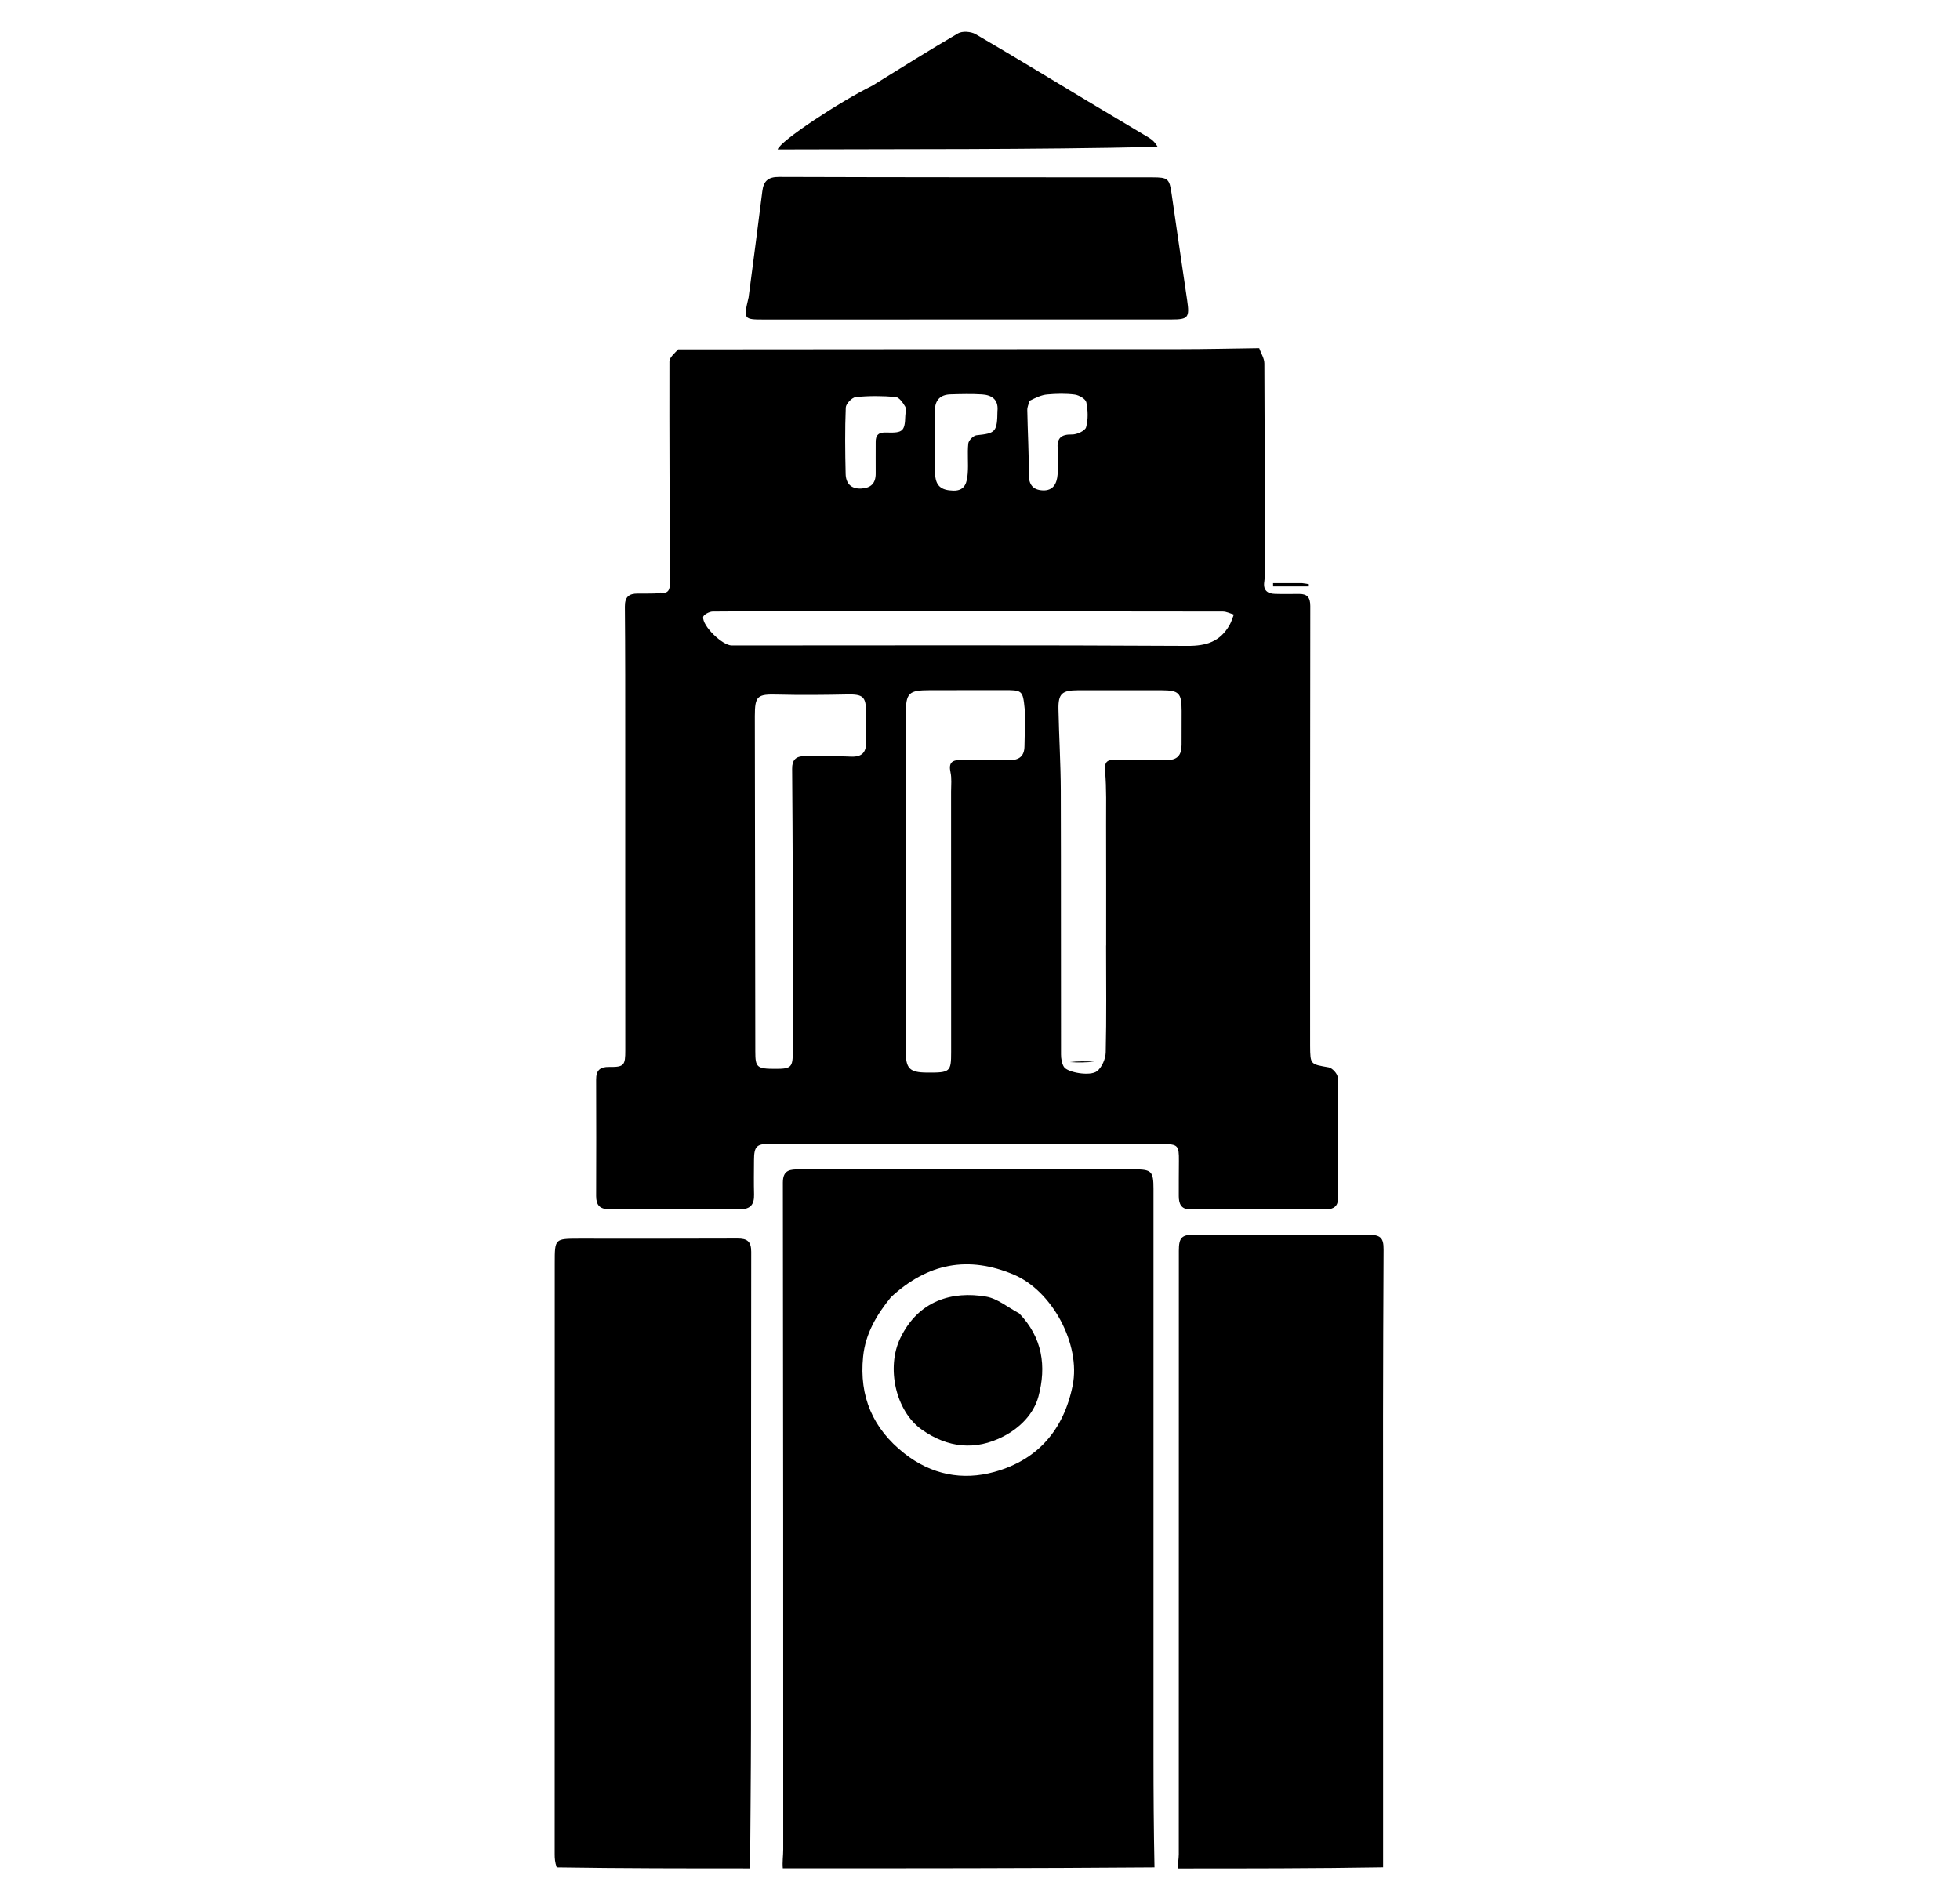 <!-- Generated by IcoMoon.io -->
<svg version="1.1" xmlns="http://www.w3.org/2000/svg" width="33" height="32" viewBox="0 0 33 32">
<title>uolparkinson</title>
<path d="M13.18 31.464c-0.010-0.107 0.007-0.215 0.007-0.322 0-3.743-0-7.485-0.006-11.228-0-0.219 0.129-0.221 0.28-0.221 1.259 0 2.518-0 3.777 0 0.619 0 1.238 0.002 1.858-0 0.291-0.001 0.325 0.030 0.325 0.327-0 3.185-0 6.369 0 9.554 0 0.619 0.004 1.238 0.017 1.873-2.072 0.016-4.156 0.016-6.258 0.016zM14.999 21.847c-0.239 0.294-0.428 0.612-0.467 1-0.068 0.67 0.164 1.211 0.693 1.628 0.455 0.359 0.977 0.462 1.518 0.312 0.729-0.202 1.167-0.708 1.317-1.455 0.139-0.69-0.342-1.593-0.992-1.867-0.763-0.322-1.444-0.198-2.070 0.382z"></path>
<path d="M19.836 31.464c-0.009-0.079 0.011-0.158 0.011-0.237 0.001-3.388 0.001-6.776 0.001-10.164-0-0.226 0.049-0.272 0.274-0.272 0.966 0.001 1.932 0.001 2.898 0.001 0.223-0 0.276 0.049 0.275 0.249-0.005 0.939-0.008 1.877-0.009 2.816-0.001 1.496 0.001 2.993 0.001 4.489-0 1.027-0.001 2.054-0 3.1-1.143 0.019-2.287 0.019-3.45 0.019z"></path>
<path d="M12.63 31.464c-1.076 0-2.152 0-3.257-0.017-0.030-0.085-0.034-0.153-0.034-0.221 0-3.319 0-6.639 0.001-9.958 0-0.408 0.001-0.408 0.405-0.409 0.891-0 1.782 0.002 2.673-0.002 0.162-0.001 0.23 0.048 0.23 0.223-0.004 2.68-0.002 5.36-0.004 8.040-0.001 0.782-0.010 1.563-0.015 2.345z"></path>
<path d="M21.202 5.866c0.030 0.085 0.086 0.169 0.086 0.254 0.007 1.177 0.008 2.354 0.009 3.531 0 0.047-0.003 0.095-0.010 0.142-0.023 0.143 0.048 0.205 0.18 0.208 0.136 0.004 0.272 0.001 0.408 0.001 0.137-0.001 0.186 0.062 0.186 0.203-0.004 2.388-0.003 4.776-0.003 7.164 0 0.082-0.001 0.163 0 0.245 0.003 0.315 0.004 0.307 0.313 0.361 0.061 0.011 0.151 0.11 0.151 0.169 0.011 0.68 0.009 1.361 0.006 2.041-0 0.122-0.071 0.181-0.198 0.181-0.768-0.002-1.536-0-2.304-0.002-0.144-0-0.179-0.101-0.179-0.222-0-0.197 0-0.395 0.002-0.592 0.002-0.26-0.015-0.283-0.274-0.283-1.245-0.002-2.49-0-3.735-0.001-0.952-0-1.905-0.001-2.857-0.004-0.245-0.001-0.287 0.037-0.288 0.28-0.001 0.191-0.004 0.381 0.001 0.571 0.005 0.168-0.057 0.252-0.236 0.251-0.734-0.004-1.469-0.005-2.203-0.001-0.16 0.001-0.22-0.070-0.22-0.221 0.002-0.653 0.003-1.306 0-1.959-0.001-0.157 0.063-0.218 0.221-0.215 0.253 0.004 0.27-0.030 0.27-0.282-0.002-1.728-0-3.456-0.001-5.184-0-0.762 0.001-1.524-0.006-2.286-0.002-0.164 0.069-0.222 0.218-0.22 0.088 0.001 0.177-0 0.294-0.002 0.048-0.006 0.066-0.011 0.085-0.016 0.138 0.029 0.162-0.055 0.162-0.163-0.005-1.242-0.012-2.485-0.009-3.727 0-0.066 0.079-0.132 0.147-0.204 2.824-0.004 5.623-0.003 8.421-0.004 0.454-0 0.909-0.011 1.363-0.017zM13.347 14.782c-0.003-0.612-0.004-1.224-0.010-1.835-0.002-0.147 0.061-0.213 0.206-0.212 0.258 0.002 0.517-0.007 0.775 0.007 0.2 0.011 0.271-0.074 0.264-0.262-0.006-0.163-0.001-0.326-0.001-0.489-0-0.259-0.053-0.301-0.313-0.296-0.394 0.008-0.788 0.012-1.182 0.002-0.334-0.009-0.377 0.022-0.377 0.361 0.002 1.883 0.006 3.766 0.008 5.649 0 0.271 0.026 0.294 0.349 0.293 0.258-0 0.283-0.029 0.282-0.299-0.001-0.959-0.001-1.918-0.001-2.917zM16.325 10.296c-0.762-0-1.524-0-2.286-0.001-0.68-0-1.361-0.003-2.041 0.003-0.056 0.001-0.155 0.055-0.159 0.092-0.015 0.153 0.325 0.48 0.48 0.48 2.558-0 5.116-0.008 7.674 0.007 0.324 0.002 0.552-0.075 0.709-0.351 0.031-0.055 0.049-0.118 0.072-0.177-0.062-0.018-0.123-0.051-0.185-0.051-1.408-0.003-2.816-0.002-4.265-0.002zM18.624 15.925c-0-0.681 0.001-1.361-0.001-2.042-0.001-0.299 0.009-0.6-0.017-0.897-0.014-0.159 0.036-0.193 0.172-0.191 0.286 0.003 0.572-0.005 0.857 0.004 0.188 0.006 0.259-0.082 0.259-0.256-0.001-0.191 0.001-0.381 0.001-0.572-0.001-0.301-0.043-0.346-0.338-0.347-0.47-0.001-0.939-0.001-1.409 0-0.268 0.001-0.332 0.057-0.327 0.32 0.009 0.454 0.037 0.909 0.039 1.363 0.005 1.483 0.001 2.967 0.004 4.45 0 0.071 0.013 0.152 0.049 0.21 0.058 0.094 0.44 0.162 0.556 0.073 0.084-0.065 0.146-0.21 0.148-0.32 0.014-0.585 0.006-1.17 0.006-1.796zM15.252 16.783c-0 0.306 0 0.612-0.001 0.918-0.002 0.294 0.062 0.36 0.355 0.362 0.392 0.003 0.408-0.011 0.408-0.347-0-1.462-0-2.924-0.001-4.386-0-0.109 0.013-0.221-0.010-0.325-0.035-0.163 0.028-0.209 0.178-0.206 0.258 0.005 0.517-0.006 0.775 0.003 0.178 0.006 0.293-0.042 0.293-0.243 0-0.208 0.023-0.417 0.003-0.623-0.031-0.316-0.042-0.315-0.367-0.314-0.408 0.001-0.816 0-1.224 0.001-0.365 0-0.41 0.044-0.41 0.407-0.001 1.571-0 3.142-0 4.754zM16.795 6.911c0.014-0.186-0.101-0.259-0.26-0.269-0.176-0.011-0.353-0.006-0.53-0.001-0.172 0.004-0.263 0.096-0.264 0.269-0.001 0.353-0.006 0.707 0.003 1.060 0.005 0.212 0.1 0.287 0.307 0.292 0.203 0.005 0.23-0.144 0.242-0.286 0.014-0.169-0.008-0.341 0.010-0.508 0.006-0.052 0.085-0.132 0.138-0.138 0.323-0.033 0.349-0.054 0.353-0.418zM14.937 7.284c0.263 0.008 0.298-0.024 0.305-0.278 0.002-0.054 0.022-0.12-0.002-0.16-0.038-0.065-0.102-0.156-0.161-0.161-0.222-0.019-0.448-0.021-0.67 0.002-0.064 0.006-0.166 0.112-0.169 0.176-0.015 0.372-0.011 0.745-0.002 1.118 0.004 0.156 0.086 0.253 0.259 0.246 0.165-0.007 0.249-0.087 0.247-0.255-0.002-0.176 0.001-0.353-0-0.529-0.001-0.106 0.039-0.17 0.192-0.159zM17.335 6.749c-0.014 0.052-0.040 0.104-0.039 0.155 0.006 0.358 0.028 0.717 0.025 1.075-0.002 0.18 0.067 0.272 0.238 0.279 0.174 0.007 0.235-0.116 0.247-0.263 0.011-0.141 0.014-0.285 0.002-0.427-0.016-0.186 0.051-0.255 0.241-0.251 0.082 0.002 0.22-0.061 0.237-0.121 0.037-0.132 0.032-0.285 0.004-0.421-0.011-0.056-0.121-0.12-0.193-0.13-0.153-0.020-0.312-0.016-0.467-0.002-0.094 0.008-0.185 0.051-0.296 0.107z"></path>
<path d="M14.691 1.441c0.486-0.3 0.957-0.598 1.438-0.878 0.073-0.043 0.218-0.032 0.296 0.012 0.628 0.365 1.247 0.744 1.87 1.118 0.349 0.209 0.699 0.416 1.047 0.625 0.055 0.033 0.104 0.076 0.149 0.155-2.134 0.049-4.262 0.036-6.398 0.044 0.043-0.143 1.035-0.798 1.6-1.077z"></path>
<path d="M21.923 9.82c0.049 0.006 0.081 0.011 0.113 0.017 0 0.012 0 0.025 0 0.038-0.2 0-0.401 0-0.601 0-0-0.018-0.001-0.037-0.001-0.055 0.069 0 0.138-0 0.207 0 0.088 0 0.176 0 0.282 0z"></path>
<path d="M12.603 5.015c0.080-0.61 0.158-1.202 0.232-1.795 0.021-0.171 0.098-0.241 0.281-0.24 2.095 0.007 4.191 0.006 6.286 0.007 0.263 0 0.287 0.021 0.324 0.277 0.086 0.598 0.174 1.195 0.262 1.793 0.043 0.291 0.017 0.324-0.263 0.324-2.286 0-4.572-0-6.858 0.001-0.346 0-0.35-0.004-0.265-0.366z"></path>
<path d="M18.013 17.886c0.127-0.015 0.26-0.015 0.413-0.007-0.123 0.012-0.265 0.018-0.413 0.007z"></path>
<path d="M17.157 22.115c0.397 0.409 0.463 0.897 0.327 1.402-0.080 0.297-0.314 0.53-0.589 0.672-0.472 0.244-0.939 0.194-1.374-0.113-0.445-0.314-0.601-1.048-0.363-1.541 0.306-0.636 0.875-0.798 1.448-0.699 0.189 0.033 0.359 0.178 0.55 0.28z"></path>
</svg>
